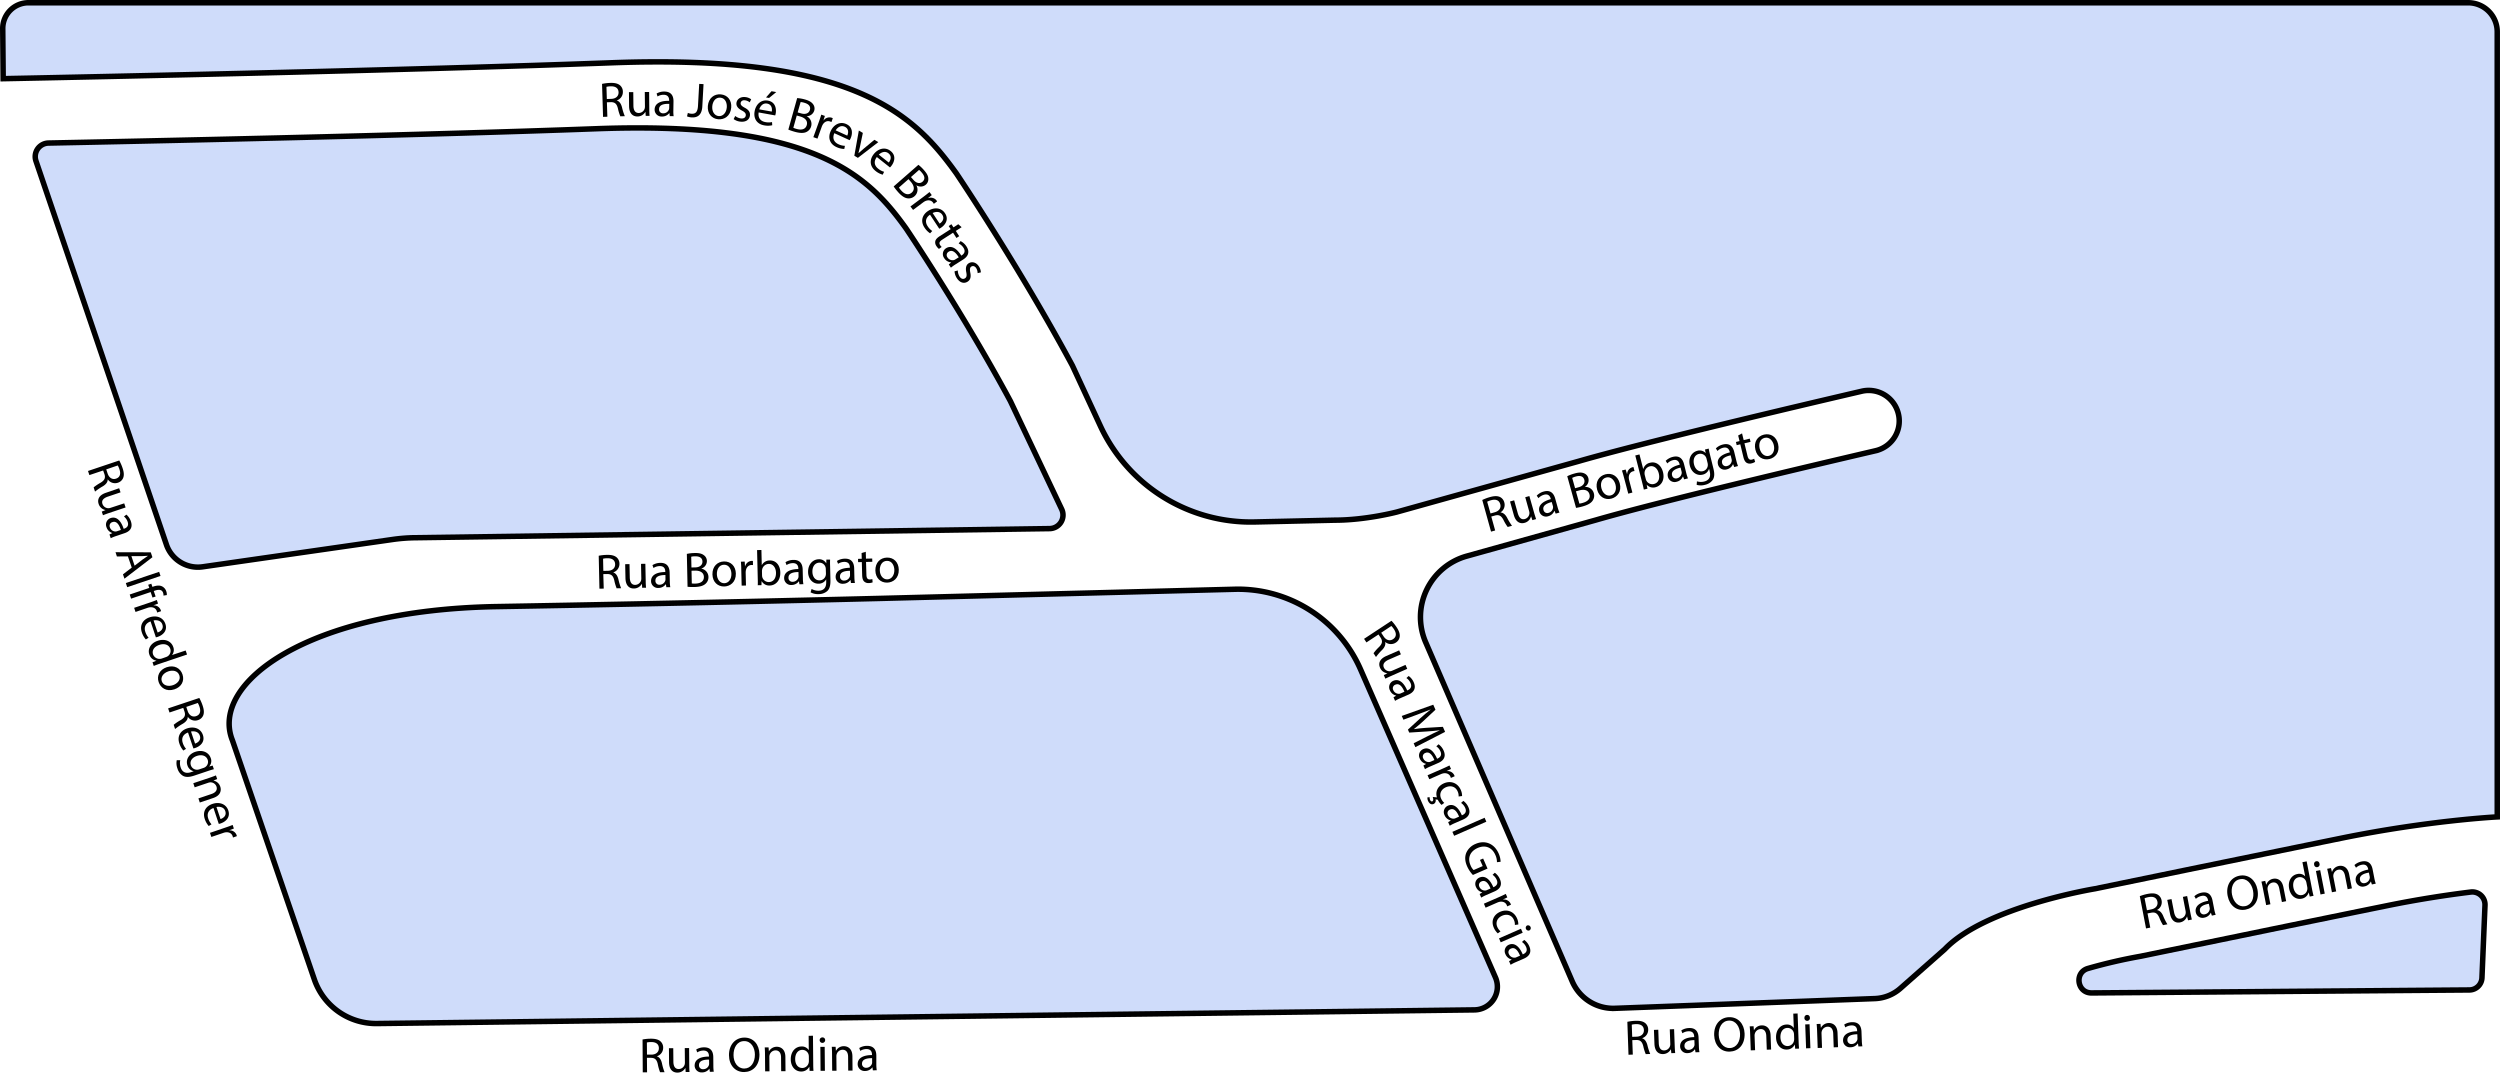 <svg xmlns="http://www.w3.org/2000/svg" viewBox="0 0 1817.84 779.95"><defs><style>.cls-1{fill:#cfdcfa;stroke:#000;stroke-miterlimit:10;stroke-width:4px;}</style></defs><g id="Layer_2" data-name="Layer 2"><g id="Novo_Mapa" data-name="Novo Mapa"><path class="cls-1" d="M26.13,117,121,396a24.18,24.18,0,0,0,26.33,16.15L285.28,392.3A129.3,129.3,0,0,1,301.72,391l461.47-6.63A9.86,9.86,0,0,0,772,370.3l-37.31-78.64C700.26,227.62,658.76,166,658.76,166,631.48,128,592.34,87.68,433.43,93.61c-130.21,4.86-343,9.3-398.15,10.41A9.85,9.85,0,0,0,26.13,117Z"/><path class="cls-1" d="M274.06,744.25a47.45,47.45,0,0,1-45.49-32.06L169,538.33c-16.6-41.51,54.55-94.87,192.12-97.25s277.51-5.92,277.51-5.92l259.07-6.69a97.21,97.21,0,0,1,91.56,58.18l98.12,224.06a16.85,16.85,0,0,1-15.23,23.61Z"/><path class="cls-1" d="M1815.84,594s-49.43,2.45-113.47,15.5-179.08,36.76-179.08,36.76-79.45,13-109.1,43.88l-32.35,28.54a29.76,29.76,0,0,1-18.6,7.43l-189,7.08a32.45,32.45,0,0,1-31-19.55L1036.65,467a46.05,46.05,0,0,1,29.87-62.62l94-26.28c47.39-13.67,155.7-39.25,203.32-50.36A22.19,22.19,0,0,0,1380,299.55h0a22.19,22.19,0,0,0-26.24-15.08c-45.89,10.7-157.94,37.1-206.36,51.07L1015.72,372.3s-22.53,5.93-45.07,5.93l-58.41,1.32a120.6,120.6,0,0,1-112.13-69.84L779.76,265.8c-38.23-71.19-84.37-139.74-84.37-139.74-30.32-42.19-73.83-87-250.48-80.42C300.15,51,63.57,56,2.31,57.21L2,20.85A18.69,18.69,0,0,1,20.69,2h1774a21.13,21.13,0,0,1,21.13,21.13Z"/><path class="cls-1" d="M1806.93,658.2a9.23,9.23,0,0,0-10.35-9.56c-17.26,2.12-38.07,5.27-61,9.94-64,13-179.07,36.76-179.07,36.76a380.73,380.73,0,0,0-38.22,8.85c-10.16,2.9-8,17.89,2.57,17.81l274.7-2.16a9.22,9.22,0,0,0,9.16-8.85Z"/><path d="M437.77,61a33.32,33.32,0,0,1,6-.72c3.32-.1,5.53.46,7.09,1.78a6.06,6.06,0,0,1,2.05,4.54A6.42,6.42,0,0,1,448.54,73v.09c1.87.59,3,2.3,3.71,4.8a39.21,39.21,0,0,0,2.08,6.59l-3.25.1a31,31,0,0,1-1.78-5.75c-.83-3.3-2.18-4.54-5-4.55l-3,.1.33,10.5-3.13.1ZM441.25,72l3.2-.11c3.36-.1,5.42-2,5.33-4.78-.1-3.15-2.41-4.44-5.72-4.34a14.11,14.11,0,0,0-3.09.37Z"/><path d="M472.12,79.47c0,1.83.1,3.39.19,4.77l-2.79,0-.2-2.84h-.09a6.5,6.5,0,0,1-5.73,3.3c-2.72,0-6-1.47-6.07-7.57L457.33,67l3.15,0,.1,9.62c0,3.32,1.08,5.56,3.94,5.54a4.6,4.6,0,0,0,4.16-2.95,5,5,0,0,0,.28-1.63l-.11-10.66,3.15,0Z"/><path d="M487,84.43l-.25-2.21h-.09a6.47,6.47,0,0,1-5.37,2.51A5,5,0,0,1,476,79.65c.06-4.22,3.84-6.47,10.56-6.32V73c0-1.41-.33-4-3.9-4.08a8.45,8.45,0,0,0-4.55,1.23L477.45,68a10.9,10.9,0,0,1,5.77-1.43c5.32.09,6.56,3.74,6.5,7.23l-.1,6.51a27.18,27.18,0,0,0,.19,4.17Zm-.35-8.9c-3.42-.13-7.36.42-7.41,3.79a2.78,2.78,0,0,0,2.9,3.08,4.34,4.34,0,0,0,4.29-2.85,3.27,3.27,0,0,0,.17-1Z"/><path d="M508.42,61l3.15.17-.89,16.2c-.36,6.44-3.62,8.25-7.79,8a10.23,10.23,0,0,1-3.33-.75l.6-2.53a7.55,7.55,0,0,0,2.63.61c2.79.15,4.49-1,4.75-5.78Z"/><path d="M531.69,78.27c-.58,6.42-5.28,8.83-9.45,8.46-4.7-.42-8-4.18-7.54-9.68.52-5.8,4.64-8.86,9.43-8.43C529.12,69.07,532.16,73,531.69,78.27Zm-13.77-1c-.34,3.8,1.58,6.86,4.66,7.14s5.54-2.36,5.89-6.29c.26-2.94-.89-6.78-4.63-7.11S518.21,74,517.92,77.24Z"/><path d="M534.59,84.33a8.65,8.65,0,0,0,4,1.77c2.3.3,3.51-.69,3.69-2.13s-.61-2.42-2.79-3.58c-3-1.54-4.23-3.43-4-5.49.36-2.78,2.92-4.77,6.63-4.29a8.42,8.42,0,0,1,4.09,1.62l-1.08,2.18a6.75,6.75,0,0,0-3.41-1.48c-1.85-.24-3,.69-3.16,2s.74,2.19,2.89,3.37c2.83,1.49,4.18,3.19,3.85,5.77-.4,3.06-3.05,4.89-7.13,4.36a9.94,9.94,0,0,1-4.7-1.83Z"/><path d="M551.65,81.76c-.68,4.22,1.68,6.43,4.81,7a11.75,11.75,0,0,0,4.91,0l.15,2.31a14,14,0,0,1-5.91.07c-5.27-.93-7.82-5-6.9-10.15s4.7-8.71,9.71-7.82c5.59,1,6.18,6.16,5.62,9.32a7.84,7.84,0,0,1-.37,1.44Zm9.53-.63c.38-1.95.09-5.18-3.41-5.81-3.18-.56-5,2.07-5.68,4.2Zm3.27-14.19-5.23,4.3L557,70.85l4-4.52Z"/><path d="M579.65,71.32a28.72,28.72,0,0,1,5.65,1c3,.85,4.82,1.9,5.94,3.49a5.17,5.17,0,0,1,.8,4.68,5.75,5.75,0,0,1-5.39,4l0,.09a6.22,6.22,0,0,1,3.18,7.21,6.37,6.37,0,0,1-3.3,4.1c-2,1.06-4.85,1-8.68-.07a42.05,42.05,0,0,1-4.62-1.57Zm-2.79,21.59a14.52,14.52,0,0,0,2.5.87c3.13.87,6.33.53,7.28-2.87.89-3.17-1.49-5.27-4.78-6.2L579.35,84ZM580,81.74l2.76.77c3.16.88,5.5-.27,6.14-2.54.75-2.71-1-4.38-4-5.23a12.06,12.06,0,0,0-2.74-.54Z"/><path d="M595.47,88.5c.7-1.94,1.24-3.6,1.71-5.15l2.61.94-1,3.25.11,0a5.27,5.27,0,0,1,5.85-1.94,4,4,0,0,1,.8.38l-1,2.8a5.66,5.66,0,0,0-1-.45c-2.1-.75-4.16.29-5.36,2.38a8.76,8.76,0,0,0-.63,1.34l-3.15,8.75-3-1.07Z"/><path d="M606.68,96.85c-1.72,3.92,0,6.65,2.92,8a11.6,11.6,0,0,0,4.76,1.18l-.43,2.28a14.11,14.11,0,0,1-5.74-1.39c-4.87-2.22-6.33-6.79-4.17-11.55s6.72-7.27,11.35-5.16c5.17,2.35,4.46,7.5,3.13,10.41a6.92,6.92,0,0,1-.71,1.31Zm9.38,1.76c.85-1.8,1.37-5-1.86-6.47-2.94-1.34-5.4.75-6.55,2.65Z"/><path d="M627.41,96.65l-2.11,10.12c-.33,1.69-.68,3.15-1.09,4.59l.08,0c1.08-1,2.26-2,3.56-3.1l7.95-6.61,2.84,1.7L623.8,114.79l-2.59-1.55L624.5,94.9Z"/><path d="M637.58,114.19c-2.6,3.4-1.56,6.47.94,8.43a11.73,11.73,0,0,0,4.34,2.29l-1,2.11a14,14,0,0,1-5.25-2.73c-4.2-3.31-4.52-8.1-1.29-12.2s8.26-5.46,12.25-2.31c4.46,3.52,2.54,8.35.56,10.87a8.56,8.56,0,0,1-1,1.1Zm8.68,4c1.26-1.55,2.54-4.54-.25-6.73-2.54-2-5.43-.56-7,1Z"/><path d="M667.81,119.84a28.76,28.76,0,0,1,4.16,4C674,126.17,675,128,675,130a5.17,5.17,0,0,1-1.9,4.36,5.75,5.75,0,0,1-6.7.41l-.07.06a6.22,6.22,0,0,1-1.29,7.78,6.39,6.39,0,0,1-5,1.62c-2.28-.23-4.62-1.82-7.23-4.81a41.31,41.31,0,0,1-3-3.84Zm-14.16,16.53a14.83,14.83,0,0,0,1.62,2.1c2.14,2.45,5,3.91,7.66,1.59,2.49-2.17,1.65-5.23-.6-7.81l-1.72-2Zm8.74-7.63,1.89,2.16c2.16,2.47,4.75,2.78,6.52,1.23,2.12-1.85,1.57-4.2-.52-6.59a12.05,12.05,0,0,0-2-2Z"/><path d="M671.6,143c1.65-1.23,3-2.32,4.27-3.36l1.66,2.23L674.86,144l.07.09a5.26,5.26,0,0,1,6,1.61,3.16,3.16,0,0,1,.45.76L679,148.22a5.15,5.15,0,0,0-.57-.92c-1.34-1.79-3.63-2.05-5.78-1a8.37,8.37,0,0,0-1.27.78l-7.46,5.56L662,150.13Z"/><path d="M676.26,156.11c-3.55,2.41-3.53,5.65-1.78,8.3a11.72,11.72,0,0,0,3.39,3.55l-1.57,1.69a14,14,0,0,1-4.12-4.24c-2.94-4.47-1.73-9.12,2.64-12s9.56-2.56,12.35,1.69c3.12,4.74-.23,8.72-2.91,10.48a7.14,7.14,0,0,1-1.3.73Zm7,6.5c1.69-1.07,3.84-3.5,1.89-6.47-1.78-2.7-5-2.24-7-1.24Z"/><path d="M699.23,165.2,695,167.92l2.46,3.82-2,1.3L693,169.21l-7.89,5.08c-1.82,1.18-2.52,2.37-1.56,3.85a6,6,0,0,0,1.19,1.42l-2,1.43a8.3,8.3,0,0,1-1.9-2.15,4.48,4.48,0,0,1-.72-3.6c.34-1.25,1.44-2.38,3.16-3.49l8-5.14-1.46-2.27,2-1.3,1.46,2.27,3.52-2.27Z"/><path d="M689.89,192.27l1.71-1.41-.06-.08a6.47,6.47,0,0,1-5-3.11,5,5,0,0,1,1.38-7.17c3.57-2.25,7.52-.33,11.08,5.38l.31-.2c1.2-.75,3.2-2.49,1.28-5.49a8.45,8.45,0,0,0-3.52-3.14l1.39-1.74a10.93,10.93,0,0,1,4.36,4c2.85,4.5.47,7.54-2.48,9.41l-5.51,3.48a26.91,26.91,0,0,0-3.38,2.45Zm7.25-5.16c-1.77-2.94-4.39-5.92-7.24-4.13a2.79,2.79,0,0,0-1,4.12,4.36,4.36,0,0,0,4.73,2,3.16,3.16,0,0,0,.93-.41Z"/><path d="M696.46,196.68a8.59,8.59,0,0,0,1.16,4.22c1.22,2,2.75,2.27,4,1.5s1.49-2,1-4.43c-.69-3.27,0-5.44,1.76-6.53,2.38-1.48,5.54-.76,7.51,2.42a8.53,8.53,0,0,1,1.34,4.19l-2.37.55a7,7,0,0,0-1-3.58c-1-1.58-2.44-1.88-3.55-1.19s-1.23,2-.78,4.38c.63,3.14.17,5.26-2,6.63-2.62,1.63-5.72.73-7.89-2.76a10.06,10.06,0,0,1-1.55-4.8Z"/><path d="M435.35,404.11a33,33,0,0,1,6-.64c3.33-.07,5.53.52,7.07,1.85a6.09,6.09,0,0,1,2,4.57,6.42,6.42,0,0,1-4.45,6.28v.09c1.87.61,3,2.33,3.66,4.84a41.5,41.5,0,0,0,2,6.62l-3.25.06a33,33,0,0,1-1.71-5.77c-.79-3.31-2.13-4.57-5-4.61l-3,.06L439,428l-3.13.06Zm3.35,11,3.2-.06c3.36-.07,5.44-1.94,5.39-4.72-.07-3.15-2.37-4.48-5.67-4.41a13.54,13.54,0,0,0-3.1.34Z"/><path d="M469.52,422.58c0,1.83.13,3.39.24,4.76l-2.79.06-.23-2.84h-.09a6.47,6.47,0,0,1-5.69,3.36c-2.73.06-6-1.4-6.16-7.5l-.21-10.18,3.15-.06.2,9.61c.07,3.32,1.15,5.56,4,5.5a4.62,4.62,0,0,0,4.13-3,5,5,0,0,0,.25-1.63L466.11,410l3.15-.06Z"/><path d="M484.53,427l-.33-2.19h-.09a6.5,6.5,0,0,1-5.27,2.71,5,5,0,0,1-5.43-4.89c-.08-4.21,3.6-6.61,10.33-6.7v-.37c0-1.42-.48-4-4.05-3.94a8.55,8.55,0,0,0-4.51,1.4l-.76-2.09a11,11,0,0,1,5.72-1.65c5.32-.11,6.69,3.5,6.77,7l.13,6.52a27.17,27.17,0,0,0,.35,4.16Zm-.68-8.88c-3.43,0-7.34.7-7.27,4.06a2.79,2.79,0,0,0,3,3,4.36,4.36,0,0,0,4.18-3,3,3,0,0,0,.13-1Z"/><path d="M499.43,402.76a29,29,0,0,1,5.71-.64c3.14-.07,5.17.41,6.7,1.61A5.17,5.17,0,0,1,514,408a5.72,5.72,0,0,1-4,5.4v.1a6.22,6.22,0,0,1,5.14,6,6.36,6.36,0,0,1-2,4.88c-1.63,1.6-4.35,2.37-8.32,2.46a40.88,40.88,0,0,1-4.88-.17Zm3.35,9.87,2.87-.06c3.28-.07,5.18-1.86,5.13-4.21-.06-2.81-2.22-3.91-5.39-3.84a12.37,12.37,0,0,0-2.78.29Zm.25,11.61a15.53,15.53,0,0,0,2.65.1c3.25-.07,6.21-1.33,6.14-4.86-.08-3.3-3-4.62-6.38-4.55l-2.61.06Z"/><path d="M535.06,417c.14,6.44-4.27,9.36-8.45,9.46-4.72.1-8.45-3.26-8.57-8.78-.13-5.83,3.62-9.32,8.44-9.43C531.48,408.18,534.94,411.73,535.06,417Zm-13.8.51c.09,3.82,2.34,6.64,5.43,6.57s5.24-2.95,5.15-6.9c-.07-3-1.63-6.64-5.4-6.55S521.19,414.25,521.26,417.55Z"/><path d="M539,413.83c0-2.06-.14-3.81-.27-5.42l2.78-.06.2,3.41h.11a5.26,5.26,0,0,1,4.76-3.92,3.55,3.55,0,0,1,.88.06l.07,3a5,5,0,0,0-1.08-.07c-2.23.06-3.77,1.77-4.14,4.15a7.83,7.83,0,0,0-.1,1.48l.22,9.3-3.15.07Z"/><path d="M551,425.55c.05-1.2.07-2.95,0-4.5l-.5-21.06,3.15-.08.26,10.95h.07a6.42,6.42,0,0,1,5.86-3.32c4.32-.1,7.45,3.42,7.55,8.69.15,6.24-3.73,9.43-7.62,9.52a6.26,6.26,0,0,1-5.9-3.12h-.09l-.09,2.86Zm3.12-7.06a5.4,5.4,0,0,0,.16,1.15,4.89,4.89,0,0,0,4.84,3.59c3.33-.08,5.22-2.82,5.13-6.81-.08-3.5-2-6.46-5.35-6.38a5.05,5.05,0,0,0-4.7,4,5.16,5.16,0,0,0-.15,1.32Z"/><path d="M581.3,424.84l-.33-2.19h-.09a6.49,6.49,0,0,1-5.27,2.72,5,5,0,0,1-5.43-4.87c-.1-4.22,3.58-6.62,10.31-6.73v-.37c0-1.42-.5-4-4.06-3.93a8.53,8.53,0,0,0-4.51,1.41l-.77-2.09a11,11,0,0,1,5.71-1.66c5.33-.13,6.71,3.48,6.79,7l.16,6.51a25.79,25.79,0,0,0,.36,4.16Zm-.7-8.88c-3.43,0-7.34.72-7.26,4.08a2.79,2.79,0,0,0,3,3,4.34,4.34,0,0,0,4.17-3,3,3,0,0,0,.13-1Z"/><path d="M603.6,406.89c-.06,1.23-.08,2.64,0,4.76l.24,10.11c.1,4-.66,6.47-2.29,8a9.35,9.35,0,0,1-6.29,2.24,11.23,11.23,0,0,1-5.85-1.29l.74-2.45a9.85,9.85,0,0,0,5.15,1.27c3.24-.08,5.57-1.83,5.46-6.24l0-1.94h-.08a6.17,6.17,0,0,1-5.46,3.07c-4.34.1-7.51-3.51-7.63-8.34-.14-5.9,3.62-9.32,7.64-9.42a5.79,5.79,0,0,1,5.5,2.87h.08l.07-2.61Zm-3.13,6.92a4.75,4.75,0,0,0-.21-1.41,4.57,4.57,0,0,0-4.53-3.26c-3,.07-5.12,2.68-5,6.72.08,3.41,1.91,6.23,5.3,6.15a4.64,4.64,0,0,0,4.33-3.37,5.94,5.94,0,0,0,.21-1.69Z"/><path d="M618.76,423.93l-.33-2.19h-.1a6.45,6.45,0,0,1-5.26,2.73,5,5,0,0,1-5.44-4.87c-.1-4.21,3.58-6.62,10.3-6.74v-.37c0-1.41-.49-4-4.06-3.92a8.5,8.5,0,0,0-4.5,1.41l-.77-2.08a10.87,10.87,0,0,1,5.71-1.67c5.32-.13,6.7,3.47,6.79,7l.16,6.51a26.91,26.91,0,0,0,.37,4.16Zm-.71-8.87c-3.43,0-7.34.72-7.25,4.09a2.78,2.78,0,0,0,3,3,4.35,4.35,0,0,0,4.17-3,3.18,3.18,0,0,0,.12-1Z"/><path d="M629.54,401.22l.13,5,4.55-.11.06,2.39-4.55.12L630,418c.06,2.17.72,3.38,2.49,3.34a6.13,6.13,0,0,0,1.82-.28l.21,2.4a8,8,0,0,1-2.82.51,4.43,4.43,0,0,1-3.45-1.25c-.9-.94-1.29-2.47-1.34-4.51l-.25-9.51-2.7.07-.06-2.4,2.7-.07-.11-4.19Z"/><path d="M653.54,414.16c.16,6.45-4.24,9.38-8.42,9.49-4.72.12-8.46-3.22-8.6-8.75-.15-5.83,3.59-9.33,8.4-9.46C649.93,405.31,653.4,408.86,653.54,414.16Zm-13.8.56c.1,3.82,2.36,6.64,5.45,6.56s5.23-3,5.13-6.93c-.08-2.94-1.66-6.63-5.42-6.53S639.65,411.42,639.74,414.72Z"/><path d="M1077.8,363.56a32.73,32.73,0,0,1,5.66-2.13c3.21-.89,5.49-.87,7.31,0a6.06,6.06,0,0,1,3.07,3.93,6.41,6.41,0,0,1-2.74,7.19l0,.08c1.95.13,3.5,1.51,4.75,3.78a40.53,40.53,0,0,0,3.59,5.91l-3.13.87a31.3,31.3,0,0,1-3.1-5.16c-1.59-3-3.2-3.9-6-3.22l-2.85.79,2.83,10.13-3,.84Zm6,9.79,3.08-.86c3.23-.9,4.78-3.23,4-5.91-.85-3-3.41-3.74-6.59-2.86a14.11,14.11,0,0,0-2.92,1.1Z"/><path d="M1115.53,372.91c.49,1.75,1,3.24,1.42,4.55l-2.69.75-.93-2.7-.09,0a6.49,6.49,0,0,1-4.67,4.67c-2.63.73-6.19.14-7.83-5.73l-2.74-9.8,3-.85,2.59,9.26c.9,3.2,2.5,5.09,5.25,4.32a4.61,4.61,0,0,0,3.25-3.92,4.55,4.55,0,0,0-.16-1.64l-2.87-10.27,3-.85Z"/><path d="M1131.19,373.48l-.86-2.05-.1,0a6.47,6.47,0,0,1-4.43,3.93,5,5,0,0,1-6.46-3.38c-1.14-4.06,1.84-7.3,8.33-9.06l-.1-.36c-.38-1.36-1.47-3.78-4.9-2.8a8.55,8.55,0,0,0-4,2.47l-1.26-1.83a10.9,10.9,0,0,1,5.13-3c5.12-1.43,7.35,1.72,8.29,5.08l1.75,6.28a27.26,27.26,0,0,0,1.38,3.94Zm-2.87-8.43c-3.32.85-6.93,2.5-6,5.74a2.79,2.79,0,0,0,3.67,2.12,4.35,4.35,0,0,0,3.3-4,3.19,3.19,0,0,0-.13-1Z"/><path d="M1139.6,346.27a29.4,29.4,0,0,1,5.38-2c3-.85,5.1-.88,6.88-.1a5.15,5.15,0,0,1,3.11,3.59,5.75,5.75,0,0,1-2.52,6.23l0,.09a6.21,6.21,0,0,1,6.46,4.51,6.33,6.33,0,0,1-.7,5.21c-1.18,2-3.62,3.38-7.45,4.45a41.36,41.36,0,0,1-4.76,1.05Zm5.7,8.73,2.76-.77c3.16-.88,4.56-3.09,3.93-5.35-.76-2.71-3.12-3.24-6.17-2.38a12.71,12.71,0,0,0-2.63,1Zm3.12,11.18a14.21,14.21,0,0,0,2.58-.56c3.14-.87,5.7-2.83,4.75-6.23-.89-3.17-4-3.73-7.31-2.82l-2.51.7Z"/><path d="M1177.76,351.34c1.68,6.23-1.91,10.12-6,11.21-4.56,1.23-9-1.14-10.42-6.48-1.51-5.63,1.3-9.91,5.95-11.17C1172.17,343.6,1176.37,346.22,1177.76,351.34Zm-13.28,3.8c1,3.68,3.86,5.89,6.84,5.08s4.38-4.12,3.35-7.93c-.76-2.85-3.17-6.06-6.8-5.07S1163.62,352,1164.48,355.14Z"/><path d="M1180.88,347.32c-.52-2-1-3.67-1.51-5.21l2.68-.7,1,3.27.11,0a5.29,5.29,0,0,1,3.73-4.91,3.53,3.53,0,0,1,.87-.13l.76,2.88a4.68,4.68,0,0,0-1.07.18c-2.16.56-3.26,2.59-3.08,5a8.93,8.93,0,0,0,.25,1.46l2.35,9-3,.8Z"/><path d="M1195.27,356c-.21-1.18-.59-2.89-1-4.39l-5.2-20.41,3.05-.78,2.7,10.6.07,0a6.42,6.42,0,0,1,5-4.55c4.19-1.07,8,1.66,9.31,6.77,1.55,6.05-1.52,10-5.28,11a6.29,6.29,0,0,1-6.46-1.71l-.08,0,.55,2.81Zm1.47-7.58a4.82,4.82,0,0,0,.41,1.08,4.87,4.87,0,0,0,5.51,2.42c3.23-.82,4.46-3.92,3.47-7.79-.86-3.4-3.35-5.85-6.64-5a5.06,5.06,0,0,0-3.68,4.95,5.34,5.34,0,0,0,.15,1.32Z"/><path d="M1224.61,348.54l-.81-2.06-.09,0a6.47,6.47,0,0,1-4.54,3.81,5,5,0,0,1-6.37-3.56c-1-4.09,2-7.24,8.58-8.83l-.09-.36c-.34-1.37-1.36-3.81-4.82-2.93a8.38,8.38,0,0,0-4.08,2.36l-1.21-1.87a11,11,0,0,1,5.2-2.88c5.17-1.29,7.31,1.93,8.15,5.31l1.58,6.32a26.7,26.7,0,0,0,1.27,4ZM1222,340c-3.34.76-7,2.31-6.18,5.57a2.8,2.8,0,0,0,3.61,2.23,4.36,4.36,0,0,0,3.4-3.86,3.22,3.22,0,0,0-.09-1Z"/><path d="M1242.45,326.19c.21,1.21.49,2.6,1,4.66l2.42,9.82c1,3.91.75,6.45-.5,8.33a9.42,9.42,0,0,1-5.66,3.55,11.24,11.24,0,0,1-6,0l.19-2.55a9.88,9.88,0,0,0,5.31.12c3.14-.77,5-3,4-7.27l-.46-1.88-.07,0a6.18,6.18,0,0,1-4.67,4.17c-4.22,1-8.09-1.81-9.25-6.49-1.41-5.73,1.52-9.88,5.42-10.85a5.8,5.8,0,0,1,6,1.62l.07,0-.5-2.56Zm-1.55,7.44a5.42,5.42,0,0,0-.51-1.34,4.58,4.58,0,0,0-5.13-2.2c-2.93.72-4.42,3.72-3.45,7.65.81,3.31,3.21,5.67,6.5,4.85a4.64,4.64,0,0,0,3.5-4.22,5.68,5.68,0,0,0-.16-1.69Z"/><path d="M1261,339.6l-.79-2.07-.09,0a6.5,6.5,0,0,1-4.56,3.78,5,5,0,0,1-6.35-3.6c-1-4.1,2.09-7.23,8.63-8.77l-.09-.36c-.33-1.38-1.34-3.83-4.8-3a8.57,8.57,0,0,0-4.1,2.33l-1.19-1.87a10.87,10.87,0,0,1,5.22-2.84c5.17-1.26,7.29,2,8.11,5.35l1.54,6.33a28.63,28.63,0,0,0,1.24,4Zm-2.58-8.52c-3.35.74-7,2.27-6.22,5.54a2.79,2.79,0,0,0,3.59,2.24,4.36,4.36,0,0,0,3.44-3.83,3.55,3.55,0,0,0-.09-1Z"/><path d="M1266.71,315.14l1.18,4.87,4.42-1.07.57,2.34-4.43,1.06,2.21,9.12c.51,2.11,1.4,3.15,3.12,2.74a6.22,6.22,0,0,0,1.73-.65l.71,2.3a8.07,8.07,0,0,1-2.65,1.09,4.45,4.45,0,0,1-3.64-.5c-1.07-.73-1.78-2.14-2.26-4.13l-2.23-9.24-2.62.63-.56-2.33,2.62-.63-1-4.08Z"/><path d="M1292.9,322.78c1.51,6.27-2.19,10.05-6.25,11-4.6,1.1-9-1.39-10.23-6.77-1.36-5.66,1.57-9.87,6.25-11C1287.54,314.88,1291.67,317.62,1292.9,322.78Zm-13.37,3.42c.89,3.71,3.68,6,6.69,5.27s4.5-4,3.57-7.83c-.68-2.87-3-6.14-6.65-5.27S1278.76,323,1279.53,326.2Z"/><path d="M1011.8,451.38a33.22,33.22,0,0,1,3.75,4.74c1.84,2.78,2.51,5,2.21,7a6.1,6.1,0,0,1-2.8,4.13,6.43,6.43,0,0,1-7.68-.41l-.08,0c.48,1.91-.36,3.8-2.14,5.68a40.81,40.81,0,0,0-4.53,5.22L998.74,475a32.86,32.86,0,0,1,4-4.53c2.38-2.43,2.73-4.23,1.25-6.65l-1.63-2.48-8.78,5.79-1.72-2.61Zm-7.49,8.7,1.76,2.67c1.85,2.8,4.54,3.56,6.86,2,2.63-1.73,2.52-4.38.71-7.14a14.23,14.23,0,0,0-1.94-2.44Z"/><path d="M1011.64,491.47c-1.67.74-3.08,1.42-4.31,2l-1.12-2.56,2.54-1.3,0-.08a6.52,6.52,0,0,1-5.28-4c-1.09-2.5-1-6.1,4.59-8.55l9.32-4.08,1.26,2.88-8.81,3.86c-3,1.33-4.69,3.18-3.55,5.8a4.62,4.62,0,0,0,4.35,2.67,4.81,4.81,0,0,0,1.6-.38l9.77-4.28,1.26,2.88Z"/><path d="M1013.26,507l1.9-1.14,0-.08a6.48,6.48,0,0,1-4.51-3.84,5,5,0,0,1,2.44-6.88c3.86-1.69,7.48.81,10.14,7l.33-.15c1.3-.57,3.54-2,2.09-5.24a8.53,8.53,0,0,0-3-3.64l1.64-1.5a11,11,0,0,1,3.7,4.65c2.13,4.88-.68,7.53-3.87,8.92l-6,2.62a26.62,26.62,0,0,0-3.71,1.91Zm7.94-4c-1.31-3.17-3.44-6.52-6.53-5.17a2.78,2.78,0,0,0-1.59,3.92,4.36,4.36,0,0,0,4.37,2.72,3.2,3.2,0,0,0,1-.26Z"/><path d="M1037.41,535.65c3-1.53,6.68-3.37,9.43-4.55l0-.09c-2.91.36-6.11.66-9.65.89l-12.5.79-.94-2.16,9-8.26c2.68-2.43,5.15-4.54,7.51-6.32l0-.08c-2.8,1.14-6.57,2.61-10,3.86l-9.8,3.59-1.19-2.73,22.9-8.18,1.61,3.66-9.1,8.5c-2.32,2.1-4.44,3.92-6.51,5.51l0,.09c2.5-.4,5.29-.7,8.51-.93l12.5-.74,1.6,3.67-21.62,11.11-1.23-2.83Z"/><path d="M1035,556.65l1.9-1.14,0-.08a6.49,6.49,0,0,1-4.52-3.84,5,5,0,0,1,2.45-6.87c3.86-1.7,7.48.8,10.13,7l.34-.15c1.3-.57,3.54-2,2.09-5.24a8.39,8.39,0,0,0-3-3.63l1.64-1.51a11.05,11.05,0,0,1,3.71,4.65c2.13,4.88-.68,7.53-3.88,8.92l-6,2.62a25.54,25.54,0,0,0-3.71,1.91Zm8-4c-1.31-3.17-3.45-6.52-6.53-5.17a2.78,2.78,0,0,0-1.59,3.92,4.36,4.36,0,0,0,4.37,2.72,3.14,3.14,0,0,0,1-.26Z"/><path d="M1049.05,558.89c1.88-.82,3.47-1.57,4.91-2.3l1.11,2.54-3.08,1.48,0,.1a5.3,5.3,0,0,1,5.44,2.91,3.34,3.34,0,0,1,.27.85l-2.73,1.19a4.86,4.86,0,0,0-.34-1c-.9-2-3.07-2.82-5.41-2.26a8.63,8.63,0,0,0-1.41.47l-8.52,3.73-1.26-2.88Z"/><path d="M1046,581.58l-2.2-.32a2.66,2.66,0,0,1-1.27,3.3c-1.94.85-3.37-.43-4.18-2.27a5.11,5.11,0,0,1-.4-2.49l1.62-.13a4.08,4.08,0,0,0,.3,2c.32.73.89,1.31,1.66,1s.81-1.56.26-3.17l3.43.35Zm2.21,3.69a12,12,0,0,1-2.92-4.17c-2.11-4.8-.21-9.39,4.66-11.52s10-.37,12.25,4.85a10.22,10.22,0,0,1,.92,4.4l-2.51.33a7.67,7.67,0,0,0-.72-3.73c-1.59-3.64-5.19-4.44-8.5-3-3.69,1.62-4.93,5-3.54,8.17a9.21,9.21,0,0,0,2.33,3.21Z"/><path d="M1053,597.8l1.9-1.14,0-.09a6.45,6.45,0,0,1-4.51-3.84,5,5,0,0,1,2.44-6.87c3.87-1.69,7.49.8,10.14,7l.34-.14c1.29-.57,3.54-2,2.09-5.25a8.45,8.45,0,0,0-3-3.63l1.64-1.5a11,11,0,0,1,3.7,4.65c2.14,4.87-.67,7.52-3.87,8.92l-6,2.61a27.75,27.75,0,0,0-3.71,1.91Zm7.94-4c-1.3-3.17-3.44-6.51-6.52-5.16a2.78,2.78,0,0,0-1.59,3.92,4.35,4.35,0,0,0,4.37,2.72,3.54,3.54,0,0,0,1-.26Z"/><path d="M1079.5,594.61l1.27,2.88-23.42,10.25-1.26-2.88Z"/><path d="M1071,636.22a22.06,22.06,0,0,1-4.21-6.3c-1.47-3.37-1.84-6.52-.7-9.59a12.39,12.39,0,0,1,6.9-6.71c6.63-2.89,13.48-.45,16.74,7a15.28,15.28,0,0,1,1.41,6l-2.65.31a12.42,12.42,0,0,0-1.2-5.33c-2.36-5.39-7.26-7.46-12.83-5s-7.49,7.3-5.21,12.5a9.85,9.85,0,0,0,2.27,3.55l6.62-2.89-2-4.5,2.3-1,3.2,7.32Z"/><path d="M1075.89,650.06l1.9-1.13,0-.09a6.48,6.48,0,0,1-4.51-3.84,5,5,0,0,1,2.44-6.87c3.86-1.7,7.49.8,10.14,7l.34-.15c1.29-.57,3.53-2,2.09-5.24a8.46,8.46,0,0,0-3-3.63l1.64-1.51a11,11,0,0,1,3.7,4.65c2.14,4.88-.68,7.53-3.87,8.92l-6,2.62a26.62,26.62,0,0,0-3.71,1.91Zm7.94-4c-1.31-3.17-3.44-6.52-6.52-5.17a2.79,2.79,0,0,0-1.6,3.92,4.36,4.36,0,0,0,4.38,2.72,3.22,3.22,0,0,0,1-.26Z"/><path d="M1090,652.3c1.88-.83,3.47-1.58,4.91-2.31l1.11,2.54-3.08,1.48,0,.11a5.26,5.26,0,0,1,5.43,2.91,3.76,3.76,0,0,1,.28.84l-2.73,1.19a5.63,5.63,0,0,0-.35-1c-.89-2-3.07-2.81-5.41-2.26a8.61,8.61,0,0,0-1.4.48l-8.53,3.73L1079,657.1Z"/><path d="M1089.11,678.69a11.94,11.94,0,0,1-2.93-4.17c-2.1-4.81-.21-9.39,4.67-11.52s10-.37,12.25,4.84a10.27,10.27,0,0,1,.92,4.4l-2.51.33a7.75,7.75,0,0,0-.72-3.72c-1.59-3.64-5.19-4.44-8.5-3-3.7,1.62-4.93,5-3.54,8.17a9.26,9.26,0,0,0,2.32,3.22Z"/><path d="M1090,682.32l15.94-7,1.27,2.89-16,7Zm21.87-5.71a2,2,0,0,1-1.58-3.6,1.94,1.94,0,0,1,2.6,1A1.9,1.9,0,0,1,1111.89,676.61Z"/><path d="M1097.27,698.9l1.91-1.13,0-.09a6.45,6.45,0,0,1-4.51-3.84,5,5,0,0,1,2.44-6.87c3.86-1.69,7.48.8,10.14,7l.33-.15c1.3-.57,3.54-2,2.09-5.24a8.5,8.5,0,0,0-3-3.63l1.64-1.51a10.93,10.93,0,0,1,3.7,4.66c2.13,4.87-.68,7.52-3.87,8.92l-6,2.61a26.62,26.62,0,0,0-3.71,1.91Zm8-4c-1.31-3.17-3.44-6.52-6.53-5.17a2.79,2.79,0,0,0-1.59,3.93,4.35,4.35,0,0,0,4.37,2.71,3.28,3.28,0,0,0,1-.26Z"/><path d="M467.22,755.85a32.69,32.69,0,0,1,6-.58c3.33,0,5.52.59,7.05,1.94a6,6,0,0,1,1.94,4.59,6.39,6.39,0,0,1-4.52,6.22v.09c1.86.64,3,2.38,3.6,4.88a41,41,0,0,0,1.93,6.65l-3.25,0a32.3,32.3,0,0,1-1.65-5.79c-.74-3.32-2.07-4.59-4.91-4.66l-3,0,.09,10.52-3.13,0Zm3.23,11,3.2,0c3.35,0,5.46-1.88,5.44-4.66,0-3.15-2.32-4.5-5.62-4.48a14.08,14.08,0,0,0-3.1.31Z"/><path d="M501.18,774.71c0,1.83.09,3.39.19,4.77l-2.8,0-.19-2.84h-.09a6.51,6.51,0,0,1-5.73,3.29c-2.73,0-6-1.47-6.07-7.58l-.08-10.17,3.14,0,.09,9.62c0,3.31,1.08,5.56,3.94,5.54a4.61,4.61,0,0,0,4.16-2.94,5,5,0,0,0,.28-1.63l-.1-10.66,3.15,0Z"/><path d="M516.16,779.35l-.3-2.2h-.1a6.45,6.45,0,0,1-5.3,2.64,5,5,0,0,1-5.36-4.94c0-4.22,3.68-6.57,10.4-6.58v-.37c0-1.42-.43-4-4-4a8.37,8.37,0,0,0-4.52,1.34l-.74-2.1a10.89,10.89,0,0,1,5.73-1.58c5.32-.05,6.65,3.58,6.68,7.07l.06,6.51a26.2,26.2,0,0,0,.3,4.16Zm-.57-8.89c-3.43,0-7.35.61-7.32,4a2.79,2.79,0,0,0,3,3,4.35,4.35,0,0,0,4.22-3,3.3,3.3,0,0,0,.14-1Z"/><path d="M552.22,766.66c.07,8.32-5,12.81-11.15,12.86-6.43.06-10.94-4.88-11-12.21-.07-7.69,4.65-12.78,11.12-12.84C547.81,754.41,552.15,759.45,552.22,766.66Zm-18.85.55c0,5.19,2.91,9.81,7.85,9.76s7.73-4.63,7.69-10.15c0-4.83-2.61-9.85-7.82-9.8S533.33,761.9,533.37,767.21Z"/><path d="M556.25,766.29c0-1.82-.09-3.26-.19-4.7l2.8,0,.2,2.86h.09a6.44,6.44,0,0,1,5.73-3.31c2.39,0,6.14,1.39,6.2,7.37l.09,10.38-3.15,0-.09-10c0-2.81-1.11-5.16-4.07-5.13a4.57,4.57,0,0,0-4.24,3.29,5.28,5.28,0,0,0-.2,1.47l.09,10.49-3.15,0Z"/><path d="M591.14,753.13l.19,21.07c0,1.54.08,3.28.18,4.48l-2.82,0-.18-3h-.09a6.37,6.37,0,0,1-5.87,3.46c-4.22,0-7.51-3.5-7.55-8.78-.08-5.82,3.5-9.39,7.74-9.42a5.79,5.79,0,0,1,5.27,2.59h.07L588,753.16Zm-3,15.26A6.89,6.89,0,0,0,588,767a4.67,4.67,0,0,0-4.61-3.6c-3.28,0-5.22,2.92-5.18,6.74,0,3.54,1.81,6.46,5.23,6.43a4.78,4.78,0,0,0,4.59-3.84,4.94,4.94,0,0,0,.14-1.36Z"/><path d="M600,756.28a2,2,0,1,1-2-1.95A1.9,1.9,0,0,1,600,756.28Zm-3.34,22.36-.15-17.41,3.15,0,.15,17.41Z"/><path d="M605,765.86c0-1.82-.09-3.26-.19-4.7l2.8,0,.2,2.87h.09a6.39,6.39,0,0,1,5.72-3.31c2.39,0,6.15,1.38,6.2,7.36l.09,10.38-3.15,0-.08-10c0-2.82-1.11-5.17-4.07-5.14a4.56,4.56,0,0,0-4.24,3.29,5,5,0,0,0-.21,1.47l.1,10.49-3.15,0Z"/><path d="M634.7,778.3l-.3-2.19h-.1a6.45,6.45,0,0,1-5.3,2.64,5,5,0,0,1-5.36-5c0-4.21,3.68-6.56,10.41-6.57v-.37c0-1.42-.43-4-4-4a8.45,8.45,0,0,0-4.52,1.33l-.74-2.1a11,11,0,0,1,5.73-1.57c5.33,0,6.66,3.58,6.69,7.06l0,6.52a28.9,28.9,0,0,0,.3,4.16Zm-.57-8.88c-3.43,0-7.35.61-7.32,4a2.8,2.8,0,0,0,3,3,4.36,4.36,0,0,0,4.21-2.95,3,3,0,0,0,.14-1Z"/><path d="M1183.3,743a33.08,33.08,0,0,1,6-.74c3.32-.12,5.53.43,7.09,1.74a6.08,6.08,0,0,1,2.07,4.54,6.4,6.4,0,0,1-4.35,6.35V755c1.87.59,3,2.3,3.73,4.79a40.35,40.35,0,0,0,2.1,6.58l-3.25.12a32.38,32.38,0,0,1-1.8-5.75c-.84-3.29-2.19-4.53-5-4.52l-3,.1.38,10.51-3.13.11Zm3.53,10.92,3.2-.11c3.35-.12,5.41-2,5.31-4.8-.12-3.15-2.44-4.44-5.74-4.33a14.38,14.38,0,0,0-3.09.39Z"/><path d="M1217.76,760.94c.07,1.82.18,3.38.32,4.76l-2.8.1L1215,763h-.09a6.51,6.51,0,0,1-5.64,3.45c-2.72.09-6-1.32-6.26-7.41l-.37-10.17,3.15-.11.35,9.61c.11,3.31,1.23,5.53,4.08,5.43a4.62,4.62,0,0,0,4.09-3.06,5.09,5.09,0,0,0,.23-1.63l-.39-10.65,3.15-.12Z"/><path d="M1232.86,765.17l-.36-2.19h-.1a6.43,6.43,0,0,1-5.23,2.78,5,5,0,0,1-5.49-4.79c-.15-4.22,3.5-6.67,10.23-6.86l0-.37c-.05-1.41-.54-4-4.1-3.87a8.48,8.48,0,0,0-4.49,1.46l-.79-2.08a11,11,0,0,1,5.69-1.73c5.31-.19,6.74,3.4,6.86,6.88l.24,6.51a26.5,26.5,0,0,0,.41,4.15Zm-.81-8.87c-3.43.05-7.33.81-7.21,4.17a2.79,2.79,0,0,0,3.06,2.92,4.35,4.35,0,0,0,4.14-3.06,3,3,0,0,0,.11-1Z"/><path d="M1268.56,751.51c.3,8.31-4.61,12.94-10.79,13.16-6.43.23-11.08-4.59-11.34-11.91-.27-7.69,4.3-12.91,10.77-13.14S1268.3,744.3,1268.56,751.51Zm-18.82,1c.19,5.19,3.17,9.73,8.11,9.56s7.6-4.85,7.41-10.36c-.18-4.83-2.88-9.78-8.09-9.59S1249.55,747.26,1249.74,752.56Z"/><path d="M1272.58,751c-.06-1.82-.17-3.26-.31-4.7l2.8-.1.27,2.86h.09a6.44,6.44,0,0,1,5.64-3.47c2.39-.08,6.18,1.22,6.39,7.2l.38,10.38-3.15.11-.36-10c-.1-2.81-1.25-5.13-4.21-5a4.56,4.56,0,0,0-4.14,3.4,4.82,4.82,0,0,0-.17,1.48l.38,10.48-3.15.12Z"/><path d="M1307.1,736.93l.76,21.05c.05,1.55.18,3.29.3,4.49l-2.81.1-.27-3H1305a6.37,6.37,0,0,1-5.78,3.61c-4.22.15-7.6-3.29-7.78-8.57-.24-5.81,3.24-9.48,7.48-9.63a5.84,5.84,0,0,1,5.34,2.45h.07l-.37-10.38Zm-2.6,15.34a6.17,6.17,0,0,0-.18-1.35,4.68,4.68,0,0,0-4.71-3.48c-3.28.12-5.13,3.06-5,6.89.12,3.53,2,6.4,5.4,6.28a4.79,4.79,0,0,0,4.49-4,5.38,5.38,0,0,0,.1-1.36Z"/><path d="M1316,739.84a2,2,0,1,1-3.92.14,1.93,1.93,0,0,1,1.9-2A1.9,1.9,0,0,1,1316,739.84Zm-2.73,22.44-.63-17.39,3.15-.12.62,17.4Z"/><path d="M1321.26,749.28c-.07-1.81-.18-3.25-.31-4.69l2.79-.1.28,2.85h.09a6.41,6.41,0,0,1,5.63-3.46c2.39-.09,6.19,1.22,6.4,7.19l.37,10.38-3.15.11-.36-10c-.1-2.81-1.24-5.13-4.2-5a4.55,4.55,0,0,0-4.15,3.4,4.77,4.77,0,0,0-.16,1.47l.37,10.49-3.15.11Z"/><path d="M1351.33,760.92l-.36-2.19h-.1a6.45,6.45,0,0,1-5.22,2.78,5,5,0,0,1-5.5-4.8c-.15-4.21,3.5-6.66,10.23-6.86l0-.37c0-1.41-.54-4-4.1-3.87a8.48,8.48,0,0,0-4.49,1.46L1341,745a11,11,0,0,1,5.69-1.73c5.31-.19,6.74,3.4,6.86,6.89l.24,6.5a26.63,26.63,0,0,0,.41,4.16Zm-.81-8.87c-3.43.05-7.33.81-7.21,4.17a2.8,2.8,0,0,0,3.06,2.93,4.37,4.37,0,0,0,4.14-3.07,3,3,0,0,0,.11-1Z"/><path d="M1555.92,651.63a32.7,32.7,0,0,1,5.82-1.67c3.26-.63,5.53-.43,7.28.62a6.05,6.05,0,0,1,2.75,4.16,6.39,6.39,0,0,1-3.31,6.94l0,.09c1.94.28,3.37,1.78,4.43,4.14a39.88,39.88,0,0,0,3.11,6.18l-3.19.62a31.71,31.71,0,0,1-2.68-5.4c-1.34-3.12-2.88-4.13-5.68-3.68l-2.91.56,2,10.32-3.07.6Zm5.19,10.24,3.14-.62c3.29-.64,5-2.84,4.49-5.57-.6-3.09-3.09-4-6.34-3.37a14.17,14.17,0,0,0-3,.86Z"/><path d="M1592.76,664c.35,1.79.71,3.32,1,4.65l-2.74.54-.71-2.77-.09,0a6.5,6.5,0,0,1-5,4.29c-2.67.52-6.17-.36-7.34-6.35l-2-10,3.1-.6,1.84,9.44c.63,3.25,2.08,5.27,4.88,4.72a4.61,4.61,0,0,0,3.56-3.65,5.12,5.12,0,0,0,0-1.65l-2-10.46,3.09-.61Z"/><path d="M1608.33,665.79l-.7-2.1-.09,0a6.48,6.48,0,0,1-4.73,3.56,5,5,0,0,1-6.18-3.88c-.8-4.14,2.42-7.13,9-8.37l-.07-.36c-.27-1.39-1.16-3.89-4.66-3.19a8.47,8.47,0,0,0-4.2,2.14l-1.11-1.92a10.94,10.94,0,0,1,5.35-2.6c5.22-1,7.19,2.3,7.86,5.73l1.24,6.39a28.07,28.07,0,0,0,1.06,4Zm-2.19-8.63c-3.37.59-7.11,1.94-6.46,5.25a2.78,2.78,0,0,0,3.48,2.4,4.36,4.36,0,0,0,3.61-3.67,3.35,3.35,0,0,0,0-1Z"/><path d="M1641.46,646.73c1.6,8.17-2.53,13.5-8.6,14.69-6.32,1.23-11.66-2.81-13.06-10-1.47-7.55,2.23-13.42,8.59-14.66S1640.09,639.66,1641.46,646.73Zm-18.42,4c1,5.1,4.65,9.12,9.5,8.17s6.75-6,5.7-11.38c-.93-4.74-4.36-9.21-9.48-8.21S1622,645.5,1623,650.71Z"/><path d="M1645.36,645.63c-.35-1.78-.68-3.18-1-4.58l2.75-.54.72,2.78.08,0a6.44,6.44,0,0,1,5-4.3c2.35-.46,6.3.24,7.44,6.11l2,10.19-3.1.61-1.92-9.86c-.53-2.76-2-4.87-4.93-4.3a4.56,4.56,0,0,0-3.57,4,5.14,5.14,0,0,0,.07,1.49l2,10.29-3.09.61Z"/><path d="M1677.26,626.33l4,20.67c.3,1.52.69,3.22,1,4.38l-2.76.54-.73-2.92h-.09a6.38,6.38,0,0,1-5.14,4.48c-4.14.8-8-2.07-9-7.26-1.14-5.7,1.73-9.86,5.89-10.67a5.82,5.82,0,0,1,5.66,1.58h.07l-2-10.2Zm-.17,15.55a6.69,6.69,0,0,0-.39-1.3,4.68,4.68,0,0,0-5.2-2.7c-3.22.63-4.59,3.82-3.86,7.58.68,3.47,3,6,6.32,5.36a4.78,4.78,0,0,0,3.81-4.62,5,5,0,0,0-.11-1.36Z"/><path d="M1686.53,627.81a2,2,0,1,1-3.85.75,1.92,1.92,0,0,1,1.56-2.31A1.88,1.88,0,0,1,1686.53,627.81Zm.8,22.59L1684,633.32l3.09-.61,3.33,17.09Z"/><path d="M1693.17,636.32c-.35-1.78-.68-3.19-1-4.59l2.75-.53.71,2.77h.09a6.44,6.44,0,0,1,5-4.3c2.34-.46,6.29.24,7.44,6.11l2,10.19-3.09.6-1.92-9.85c-.54-2.76-2-4.87-4.94-4.31a4.57,4.57,0,0,0-3.56,4,4.75,4.75,0,0,0,.07,1.48l2,10.3-3.09.6Z"/><path d="M1724.69,643.13,1724,641l-.09,0a6.48,6.48,0,0,1-4.73,3.56,5,5,0,0,1-6.18-3.88c-.8-4.14,2.42-7.13,9-8.37L1722,632c-.27-1.39-1.16-3.89-4.66-3.19a8.41,8.41,0,0,0-4.2,2.15L1712,629a10.94,10.94,0,0,1,5.35-2.6c5.22-1,7.19,2.3,7.86,5.73l1.24,6.39a28.07,28.07,0,0,0,1.06,4Zm-2.19-8.64c-3.37.59-7.11,1.94-6.46,5.25a2.78,2.78,0,0,0,3.48,2.4,4.34,4.34,0,0,0,3.6-3.67,3,3,0,0,0,0-1Z"/><path d="M86.71,334.83a32.39,32.39,0,0,1,2.42,5.54c1.07,3.15,1.17,5.43.36,7.3A6.11,6.11,0,0,1,85.73,351a6.39,6.39,0,0,1-7.32-2.36l-.09,0c0,2-1.32,3.58-3.52,4.94a40.55,40.55,0,0,0-5.71,3.89l-1-3.08a33.06,33.06,0,0,1,5-3.36c2.91-1.75,3.72-3.4,2.9-6.12l-1-2.81-10,3.36-1-3Zm-9.46,6.49,1,3c1.07,3.18,3.48,4.61,6.12,3.72,3-1,3.55-3.6,2.5-6.73a13.54,13.54,0,0,0-1.25-2.86Z"/><path d="M79.35,373c-1.73.58-3.19,1.13-4.47,1.65L74,372l2.64-1.07,0-.08a6.51,6.51,0,0,1-4.91-4.42c-.87-2.58-.47-6.17,5.31-8.12L86.65,355l1,3-9.11,3.07c-3.14,1.06-5,2.76-4,5.47a4.61,4.61,0,0,0,4.09,3,4.92,4.92,0,0,0,1.63-.24L90.32,366l1,3Z"/><path d="M79.6,388.65l2-1,0-.09a6.49,6.49,0,0,1-4.16-4.22,5,5,0,0,1,3-6.63c4-1.35,7.39,1.45,9.49,7.84l.35-.12c1.34-.45,3.7-1.66,2.54-5a8.54,8.54,0,0,0-2.68-3.88l1.77-1.35a10.93,10.93,0,0,1,3.28,4.95c1.7,5.05-1.33,7.44-4.64,8.55l-6.17,2.08a28.55,28.55,0,0,0-3.86,1.58Zm8.27-3.31c-1-3.27-2.86-6.79-6.05-5.71a2.78,2.78,0,0,0-1.93,3.76A4.34,4.34,0,0,0,84,386.48a3.42,3.42,0,0,0,1-.17Z"/><path d="M93,404.56l-8,.06-1-3.08,25.63.07,1.2,3.57-20.34,15.6-1.07-3.17,6.39-4.9Zm4.87,6.77,5.85-4.51c1.34-1,2.59-1.81,3.79-2.6l0-.08c-1.46.12-3,.24-4.54.26l-7.42,0Z"/><path d="M115.72,415.79l1,3-24.22,8.17-1-3Z"/><path d="M94.32,432.29l14.22-4.79-.78-2.3,2.28-.77.77,2.3.8-.26c2.32-.79,4.61-1,6.42,0a6.09,6.09,0,0,1,2.88,3.5,6.86,6.86,0,0,1,.38,2.73l-2.44.38a4.91,4.91,0,0,0-.27-2.06c-.86-2.53-3.33-2.44-5.87-1.58l-.9.3,1.35,4-2.27.76-1.34-4-14.23,4.8Z"/><path d="M108.93,438.13c1.95-.66,3.59-1.27,5.09-1.87l.89,2.63-3.2,1.2,0,.11a5.28,5.28,0,0,1,5.16,3.38,3.55,3.55,0,0,1,.2.86l-2.83.95a4.92,4.92,0,0,0-.25-1.05c-.72-2.11-2.81-3.07-5.19-2.72a8.45,8.45,0,0,0-1.45.35l-8.81,3-1-3Z"/><path d="M109.49,451.86c-4,1.42-4.84,4.56-3.82,7.57a11.77,11.77,0,0,0,2.38,4.29l-2,1.24a14.21,14.21,0,0,1-2.91-5.15c-1.7-5.07.64-9.25,5.59-10.92s9.9-.06,11.52,4.76c1.82,5.38-2.43,8.38-5.47,9.4a7.78,7.78,0,0,1-1.44.38Zm5.12,8.05c1.9-.61,4.6-2.41,3.46-5.77-1-3.07-4.24-3.44-6.41-3Z"/><path d="M136,475.94l-20,6.73c-1.47.49-3.1,1.11-4.21,1.57l-.9-2.67,2.8-1.11,0-.08a6.38,6.38,0,0,1-5.11-4.51c-1.35-4,1-8.22,6-9.9,5.51-1.89,10,.4,11.37,4.42a5.81,5.81,0,0,1-.83,5.82l0,.07L135,473Zm-15.44,1.88a6.51,6.51,0,0,0,1.24-.55,4.68,4.68,0,0,0,2-5.51c-1.05-3.11-4.4-4.05-8-2.83-3.36,1.13-5.58,3.74-4.48,7a5.07,5.07,0,0,0,6.41,2.89Z"/><path d="M126.91,501.21c-6.11,2.05-10.21-1.28-11.55-5.25-1.51-4.47.59-9,5.83-10.79,5.52-1.86,10,.68,11.51,5.24C134.29,495.15,131.93,499.51,126.91,501.21Zm-4.6-13c-3.62,1.22-5.65,4.21-4.66,7.14s4.38,4.12,8.13,2.86c2.79-.94,5.84-3.54,4.64-7.11S125.44,487.13,122.31,488.19Z"/><path d="M144.92,507.51a33.56,33.56,0,0,1,2.42,5.54c1.07,3.16,1.17,5.44.36,7.31a6.09,6.09,0,0,1-3.77,3.27,6.4,6.4,0,0,1-7.32-2.36l-.08,0c0,2-1.32,3.58-3.52,4.94a40.31,40.31,0,0,0-5.71,3.9l-1-3.08a31.53,31.53,0,0,1,5-3.37c2.91-1.74,3.72-3.4,2.9-6.12l-.95-2.81-10,3.36-1-3Zm-9.46,6.5,1,3c1.07,3.18,3.48,4.61,6.12,3.72,3-1,3.55-3.6,2.5-6.73a13.39,13.39,0,0,0-1.25-2.85Z"/><path d="M136.72,532.64c-4,1.42-4.84,4.56-3.82,7.57a11.77,11.77,0,0,0,2.38,4.29l-1.95,1.24a14.21,14.21,0,0,1-2.91-5.15c-1.7-5.07.64-9.25,5.59-10.92s9.9-.06,11.52,4.76c1.82,5.38-2.43,8.38-5.47,9.4a7.78,7.78,0,0,1-1.44.38Zm5.12,8.05c1.9-.61,4.6-2.41,3.46-5.77-1-3.07-4.24-3.44-6.41-3Z"/><path d="M155.51,559.32c-1.2.31-2.56.71-4.56,1.39l-9.58,3.22c-3.82,1.29-6.37,1.28-8.35.2a9.38,9.38,0,0,1-4-5.35,11.14,11.14,0,0,1-.5-6l2.56,0a9.71,9.71,0,0,0,.32,5.3c1,3.07,3.39,4.78,7.57,3.37l1.84-.62,0-.07a6.16,6.16,0,0,1-4.54-4.31c-1.39-4.11,1.12-8.21,5.69-9.75,5.6-1.89,10,.69,11.26,4.5a5.8,5.8,0,0,1-1.11,6.11l0,.06,2.52-.7Zm-7.54-.93a4.92,4.92,0,0,0,1.28-.62,4.57,4.57,0,0,0,1.77-5.29c-1-2.86-4.07-4.1-7.91-2.8-3.22,1.08-5.38,3.66-4.29,6.88a4.63,4.63,0,0,0,4.5,3.13,5.34,5.34,0,0,0,1.67-.3Z"/><path d="M152.61,565.46c1.72-.59,3.07-1.1,4.41-1.64l.9,2.65-2.66,1.08,0,.08a6.43,6.43,0,0,1,4.92,4.42c.77,2.26.6,6.27-5.07,8.18l-9.84,3.32-1-3,9.51-3.21c2.66-.89,4.56-2.65,3.61-5.46a4.57,4.57,0,0,0-4.44-3,4.83,4.83,0,0,0-1.46.27l-9.94,3.35-1-3Z"/><path d="M155.23,587.53c-4,1.42-4.84,4.56-3.83,7.57a11.77,11.77,0,0,0,2.39,4.29l-2,1.24a14.08,14.08,0,0,1-2.9-5.15c-1.71-5.07.64-9.25,5.59-10.92s9.89-.06,11.52,4.76c1.81,5.38-2.44,8.38-5.47,9.4a6.94,6.94,0,0,1-1.45.37Zm5.11,8.05c1.9-.61,4.6-2.41,3.47-5.78-1-3.06-4.24-3.43-6.41-3Z"/><path d="M164.07,601.7c2-.65,3.59-1.26,5.09-1.87l.89,2.63-3.2,1.21,0,.11a5.29,5.29,0,0,1,5.16,3.37,3.27,3.27,0,0,1,.19.86l-2.82,1a4.92,4.92,0,0,0-.25-1.05c-.72-2.12-2.81-3.08-5.2-2.73a8.66,8.66,0,0,0-1.44.36l-8.81,3-1-3Z"/></g></g></svg>
